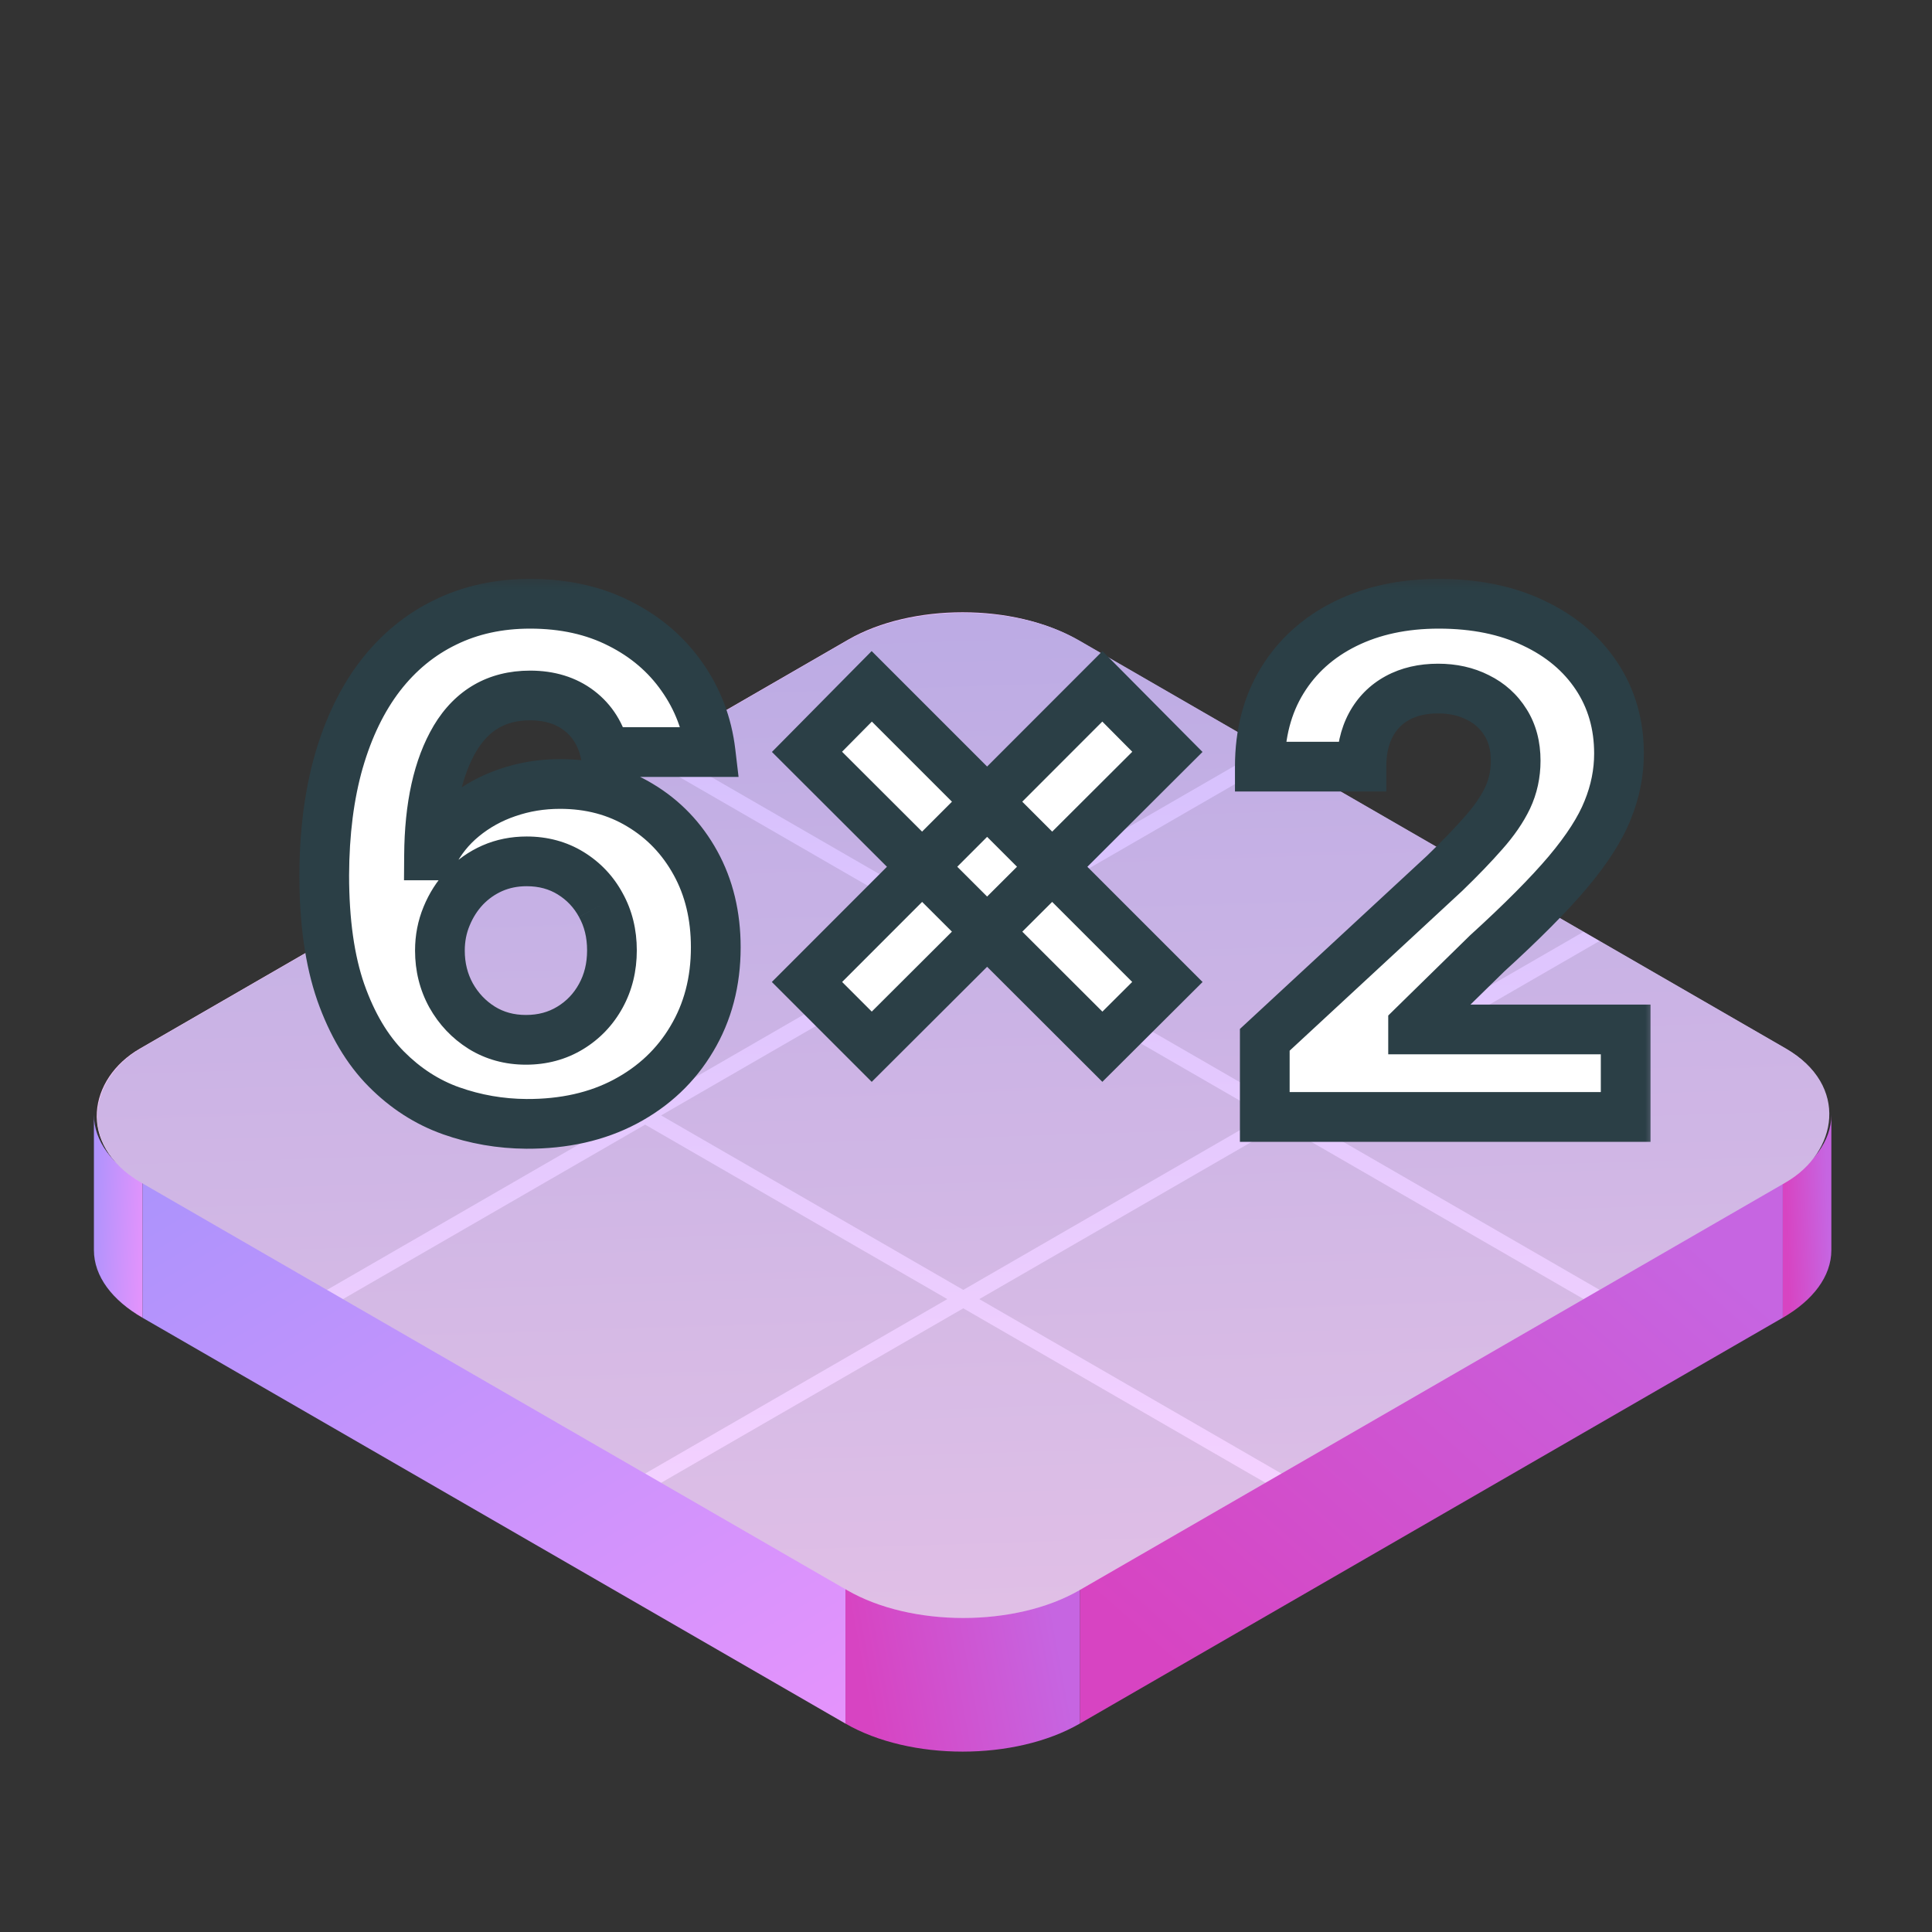 <svg width="64" height="64" viewBox="0 0 64 64" fill="none" xmlns="http://www.w3.org/2000/svg">
<rect x="0" y="0" width="64" height="64" fill="#333333" stroke="none"/>
<rect width="35.855" height="35.855" rx="4.378" transform="matrix(0.866 0.5 -0.866 0.5 31.889 19)" fill="url(#paint0_linear_2025_1564)"/>
<rect width="26.891" height="4.482" transform="matrix(0.866 0.5 0 1 4.719 39.169)" fill="url(#paint1_linear_2025_1564)"/>
<rect width="26.891" height="4.482" transform="matrix(0.866 -0.5 0 1 35.77 52.614)" fill="url(#paint2_linear_2025_1564)"/>
<path d="M3.111 36.928C3.111 37.803 3.725 38.595 4.719 39.169V43.651C3.725 43.077 3.111 42.285 3.111 41.41V36.928Z" fill="url(#paint3_linear_2025_1564)"/>
<path d="M28.007 52.614C30.151 53.852 33.626 53.852 35.77 52.614V57.096C33.626 58.334 30.151 58.334 28.007 57.096V52.614Z" fill="url(#paint4_linear_2025_1564)"/>
<path d="M60.666 36.928C60.666 37.803 60.052 38.595 59.059 39.169V43.651C60.052 43.077 60.666 42.285 60.666 41.41V36.928Z" fill="url(#paint5_linear_2025_1564)"/>
<g clip-path="url(#clip0_2025_1564)">
<rect width="35.899" height="35.899" rx="4.442" transform="matrix(0.866 0.5 -0.866 0.5 31.91 19)" fill="url(#paint6_linear_2025_1564)"/>
<rect width="11.559" height="11.559" transform="matrix(0.866 0.5 -0.866 0.5 31.91 19)" fill="black" fill-opacity="0.1"/>
<rect width="11.559" height="11.559" transform="matrix(0.866 0.5 -0.866 0.5 21.371 25.085)" fill="black" fill-opacity="0.1"/>
<rect width="11.559" height="11.559" transform="matrix(0.866 0.5 -0.866 0.5 21.371 37.255)" fill="black" fill-opacity="0.1"/>
<rect width="11.559" height="11.559" transform="matrix(0.866 0.5 -0.866 0.5 42.45 25.085)" fill="black" fill-opacity="0.1"/>
<rect width="11.559" height="11.559" transform="matrix(0.866 0.5 -0.866 0.5 42.45 37.255)" fill="black" fill-opacity="0.1"/>
<rect width="11.559" height="11.559" transform="matrix(0.866 0.5 -0.866 0.5 52.989 31.17)" fill="black" fill-opacity="0.1"/>
<rect width="11.559" height="11.559" transform="matrix(0.866 0.5 -0.866 0.5 10.832 31.17)" fill="black" fill-opacity="0.1"/>
<rect width="11.559" height="11.559" transform="matrix(0.866 0.5 -0.866 0.5 31.91 43.34)" fill="black" fill-opacity="0.1"/>
<rect width="11.559" height="11.559" transform="matrix(0.866 0.5 -0.866 0.5 31.91 31.17)" fill="black" fill-opacity="0.1"/>
</g>
<mask id="path-17-outside-1_2025_1564" maskUnits="userSpaceOnUse" x="9" y="19" width="46" height="20" fill="black">
<rect fill="white" x="9" y="19" width="46" height="20"/>
<path d="M17.439 37.229C16.576 37.224 15.744 37.079 14.941 36.795C14.144 36.511 13.429 36.05 12.796 35.411C12.162 34.773 11.66 33.927 11.289 32.873C10.923 31.819 10.74 30.526 10.74 28.992C10.746 27.583 10.907 26.325 11.223 25.217C11.546 24.103 12.004 23.159 12.599 22.384C13.2 21.608 13.918 21.019 14.753 20.615C15.588 20.205 16.524 20.001 17.561 20.001C18.68 20.001 19.669 20.219 20.526 20.656C21.383 21.087 22.071 21.674 22.589 22.416C23.113 23.159 23.43 23.991 23.539 24.914H20.043C19.906 24.33 19.619 23.871 19.183 23.538C18.746 23.205 18.206 23.039 17.561 23.039C16.47 23.039 15.64 23.514 15.072 24.463C14.51 25.413 14.223 26.704 14.212 28.337H14.327C14.578 27.84 14.916 27.417 15.342 27.067C15.774 26.712 16.262 26.442 16.808 26.257C17.36 26.066 17.941 25.97 18.552 25.97C19.546 25.97 20.43 26.205 21.205 26.674C21.98 27.138 22.592 27.777 23.04 28.59C23.487 29.404 23.711 30.335 23.711 31.383C23.711 32.518 23.446 33.528 22.917 34.412C22.393 35.297 21.658 35.99 20.714 36.492C19.775 36.989 18.683 37.235 17.439 37.229ZM17.422 34.445C17.968 34.445 18.457 34.314 18.888 34.052C19.319 33.79 19.658 33.435 19.903 32.988C20.149 32.54 20.272 32.038 20.272 31.481C20.272 30.924 20.149 30.425 19.903 29.983C19.663 29.54 19.33 29.188 18.904 28.926C18.479 28.664 17.993 28.533 17.447 28.533C17.037 28.533 16.658 28.61 16.309 28.762C15.965 28.915 15.662 29.128 15.4 29.401C15.143 29.674 14.941 29.991 14.794 30.351C14.646 30.706 14.573 31.085 14.573 31.489C14.573 32.03 14.695 32.524 14.941 32.971C15.192 33.419 15.531 33.776 15.957 34.044C16.388 34.311 16.876 34.445 17.422 34.445ZM36.518 34.675L26.733 24.906L28.878 22.736L38.671 32.529L36.518 34.675ZM28.878 34.675L26.733 32.529L36.518 22.736L38.671 24.906L28.878 34.675ZM41.898 37V34.445L47.867 28.918C48.375 28.427 48.801 27.985 49.145 27.591C49.494 27.198 49.759 26.814 49.939 26.437C50.119 26.055 50.209 25.642 50.209 25.2C50.209 24.709 50.097 24.286 49.873 23.931C49.65 23.571 49.344 23.295 48.956 23.104C48.569 22.908 48.129 22.809 47.638 22.809C47.125 22.809 46.677 22.913 46.295 23.12C45.913 23.328 45.618 23.625 45.41 24.013C45.203 24.401 45.099 24.862 45.099 25.397H41.734C41.734 24.3 41.982 23.347 42.479 22.539C42.976 21.731 43.672 21.106 44.567 20.664C45.462 20.222 46.494 20.001 47.662 20.001C48.863 20.001 49.909 20.214 50.799 20.639C51.694 21.06 52.39 21.644 52.887 22.392C53.383 23.14 53.632 23.997 53.632 24.963C53.632 25.596 53.506 26.221 53.255 26.838C53.01 27.455 52.57 28.14 51.937 28.893C51.303 29.641 50.411 30.539 49.259 31.587L46.811 33.987V34.101H53.853V37H41.898Z"/>
</mask>
<path d="M17.439 37.229C16.576 37.224 15.744 37.079 14.941 36.795C14.144 36.511 13.429 36.05 12.796 35.411C12.162 34.773 11.66 33.927 11.289 32.873C10.923 31.819 10.74 30.526 10.74 28.992C10.746 27.583 10.907 26.325 11.223 25.217C11.546 24.103 12.004 23.159 12.599 22.384C13.2 21.608 13.918 21.019 14.753 20.615C15.588 20.205 16.524 20.001 17.561 20.001C18.68 20.001 19.669 20.219 20.526 20.656C21.383 21.087 22.071 21.674 22.589 22.416C23.113 23.159 23.43 23.991 23.539 24.914H20.043C19.906 24.33 19.619 23.871 19.183 23.538C18.746 23.205 18.206 23.039 17.561 23.039C16.47 23.039 15.64 23.514 15.072 24.463C14.51 25.413 14.223 26.704 14.212 28.337H14.327C14.578 27.84 14.916 27.417 15.342 27.067C15.774 26.712 16.262 26.442 16.808 26.257C17.36 26.066 17.941 25.97 18.552 25.97C19.546 25.97 20.43 26.205 21.205 26.674C21.98 27.138 22.592 27.777 23.04 28.59C23.487 29.404 23.711 30.335 23.711 31.383C23.711 32.518 23.446 33.528 22.917 34.412C22.393 35.297 21.658 35.99 20.714 36.492C19.775 36.989 18.683 37.235 17.439 37.229ZM17.422 34.445C17.968 34.445 18.457 34.314 18.888 34.052C19.319 33.79 19.658 33.435 19.903 32.988C20.149 32.54 20.272 32.038 20.272 31.481C20.272 30.924 20.149 30.425 19.903 29.983C19.663 29.54 19.33 29.188 18.904 28.926C18.479 28.664 17.993 28.533 17.447 28.533C17.037 28.533 16.658 28.61 16.309 28.762C15.965 28.915 15.662 29.128 15.4 29.401C15.143 29.674 14.941 29.991 14.794 30.351C14.646 30.706 14.573 31.085 14.573 31.489C14.573 32.03 14.695 32.524 14.941 32.971C15.192 33.419 15.531 33.776 15.957 34.044C16.388 34.311 16.876 34.445 17.422 34.445ZM36.518 34.675L26.733 24.906L28.878 22.736L38.671 32.529L36.518 34.675ZM28.878 34.675L26.733 32.529L36.518 22.736L38.671 24.906L28.878 34.675ZM41.898 37V34.445L47.867 28.918C48.375 28.427 48.801 27.985 49.145 27.591C49.494 27.198 49.759 26.814 49.939 26.437C50.119 26.055 50.209 25.642 50.209 25.2C50.209 24.709 50.097 24.286 49.873 23.931C49.65 23.571 49.344 23.295 48.956 23.104C48.569 22.908 48.129 22.809 47.638 22.809C47.125 22.809 46.677 22.913 46.295 23.12C45.913 23.328 45.618 23.625 45.41 24.013C45.203 24.401 45.099 24.862 45.099 25.397H41.734C41.734 24.3 41.982 23.347 42.479 22.539C42.976 21.731 43.672 21.106 44.567 20.664C45.462 20.222 46.494 20.001 47.662 20.001C48.863 20.001 49.909 20.214 50.799 20.639C51.694 21.06 52.39 21.644 52.887 22.392C53.383 23.14 53.632 23.997 53.632 24.963C53.632 25.596 53.506 26.221 53.255 26.838C53.01 27.455 52.57 28.14 51.937 28.893C51.303 29.641 50.411 30.539 49.259 31.587L46.811 33.987V34.101H53.853V37H41.898Z" fill="white"/>
<path d="M17.439 37.229L17.433 38.053L17.435 38.053L17.439 37.229ZM14.941 36.795L14.665 37.571L14.666 37.572L14.941 36.795ZM12.796 35.411L12.211 35.991L12.211 35.991L12.796 35.411ZM11.289 32.873L10.511 33.143L10.512 33.147L11.289 32.873ZM10.74 28.992L9.917 28.988V28.992H10.74ZM11.223 25.217L10.432 24.988L10.432 24.991L11.223 25.217ZM12.599 22.384L11.948 21.879L11.946 21.882L12.599 22.384ZM14.753 20.615L15.111 21.356L15.115 21.354L14.753 20.615ZM20.526 20.656L20.152 21.39L20.155 21.391L20.526 20.656ZM22.589 22.416L21.914 22.888L21.916 22.891L22.589 22.416ZM23.539 24.914V25.737H24.466L24.357 24.817L23.539 24.914ZM20.043 24.914L19.241 25.101L19.389 25.737H20.043V24.914ZM15.072 24.463L14.365 24.041L14.364 24.044L15.072 24.463ZM14.212 28.337L13.389 28.331L13.383 29.16H14.212V28.337ZM14.327 28.337V29.16H14.834L15.062 28.708L14.327 28.337ZM15.342 27.067L15.865 27.704L15.866 27.703L15.342 27.067ZM16.808 26.257L17.073 27.036L17.078 27.035L16.808 26.257ZM21.205 26.674L20.779 27.379L20.782 27.381L21.205 26.674ZM22.917 34.412L22.21 33.989L22.208 33.993L22.917 34.412ZM20.714 36.492L21.099 37.22L21.101 37.219L20.714 36.492ZM18.888 34.052L19.316 34.756L19.316 34.756L18.888 34.052ZM19.903 32.988L20.625 33.384L20.625 33.384L19.903 32.988ZM19.903 29.983L19.18 30.376L19.183 30.382L19.903 29.983ZM18.904 28.926L19.336 28.225L19.336 28.225L18.904 28.926ZM16.309 28.762L15.979 28.008L15.974 28.01L16.309 28.762ZM15.4 29.401L14.806 28.831L14.8 28.837L15.4 29.401ZM14.794 30.351L15.554 30.667L15.556 30.663L14.794 30.351ZM14.941 32.971L14.219 33.367L14.223 33.374L14.941 32.971ZM15.957 34.044L15.518 34.741L15.522 34.744L15.957 34.044ZM17.439 37.229L17.444 36.406C16.672 36.401 15.931 36.272 15.216 36.019L14.941 36.795L14.666 37.572C15.557 37.887 16.48 38.047 17.433 38.053L17.439 37.229ZM14.941 36.795L15.217 36.02C14.544 35.78 13.932 35.388 13.38 34.832L12.796 35.411L12.211 35.991C12.925 36.712 13.744 37.243 14.665 37.571L14.941 36.795ZM12.796 35.411L13.38 34.832C12.851 34.298 12.406 33.565 12.066 32.599L11.289 32.873L10.512 33.147C10.915 34.288 11.474 35.248 12.211 35.991L12.796 35.411ZM11.289 32.873L12.067 32.603C11.74 31.662 11.564 30.466 11.564 28.992H10.74H9.917C9.917 30.585 10.106 31.977 10.511 33.143L11.289 32.873ZM10.74 28.992L11.564 28.995C11.569 27.646 11.723 26.465 12.015 25.443L11.223 25.217L10.432 24.991C10.09 26.185 9.923 27.521 9.917 28.988L10.74 28.992ZM11.223 25.217L12.015 25.445C12.313 24.413 12.73 23.565 13.252 22.885L12.599 22.384L11.946 21.882C11.278 22.752 10.778 23.794 10.432 24.988L11.223 25.217ZM12.599 22.384L13.25 22.888C13.777 22.207 14.397 21.702 15.111 21.356L14.753 20.615L14.394 19.873C13.438 20.336 12.622 21.009 11.948 21.879L12.599 22.384ZM14.753 20.615L15.115 21.354C15.825 21.006 16.635 20.824 17.561 20.824V20.001V19.177C16.413 19.177 15.351 19.404 14.39 19.875L14.753 20.615ZM17.561 20.001V20.824C18.572 20.824 19.428 21.021 20.152 21.39L20.526 20.656L20.9 19.922C19.909 19.417 18.789 19.177 17.561 19.177V20.001ZM20.526 20.656L20.155 21.391C20.898 21.765 21.478 22.264 21.914 22.888L22.589 22.416L23.264 21.945C22.663 21.084 21.867 20.409 20.896 19.92L20.526 20.656ZM22.589 22.416L21.916 22.891C22.36 23.519 22.628 24.221 22.721 25.011L23.539 24.914L24.357 24.817C24.232 23.761 23.867 22.798 23.262 21.941L22.589 22.416ZM23.539 24.914V24.09H20.043V24.914V25.737H23.539V24.914ZM20.043 24.914L20.845 24.726C20.669 23.974 20.285 23.343 19.682 22.883L19.183 23.538L18.683 24.193C18.954 24.399 19.143 24.685 19.241 25.101L20.043 24.914ZM19.183 23.538L19.682 22.883C19.078 22.423 18.354 22.215 17.561 22.215V23.039V23.862C18.058 23.862 18.414 23.988 18.683 24.193L19.183 23.538ZM17.561 23.039V22.215C16.175 22.215 15.079 22.846 14.365 24.041L15.072 24.463L15.779 24.886C16.201 24.181 16.764 23.862 17.561 23.862V23.039ZM15.072 24.463L14.364 24.044C13.7 25.165 13.4 26.618 13.389 28.331L14.212 28.337L15.036 28.342C15.046 26.791 15.32 25.661 15.781 24.883L15.072 24.463ZM14.212 28.337V29.16H14.327V28.337V27.513H14.212V28.337ZM14.327 28.337L15.062 28.708C15.262 28.312 15.528 27.98 15.865 27.704L15.342 27.067L14.82 26.431C14.305 26.854 13.894 27.367 13.592 27.965L14.327 28.337ZM15.342 27.067L15.866 27.703C16.218 27.414 16.618 27.191 17.073 27.036L16.808 26.257L16.543 25.477C15.906 25.694 15.329 26.011 14.819 26.431L15.342 27.067ZM16.808 26.257L17.078 27.035C17.538 26.875 18.028 26.794 18.552 26.794V25.97V25.147C17.854 25.147 17.181 25.256 16.538 25.479L16.808 26.257ZM18.552 25.97V26.794C19.41 26.794 20.144 26.995 20.779 27.379L21.205 26.674L21.632 25.97C20.716 25.415 19.681 25.147 18.552 25.147V25.97ZM21.205 26.674L20.782 27.381C21.429 27.768 21.939 28.298 22.318 28.988L23.04 28.59L23.761 28.193C23.245 27.256 22.532 26.509 21.628 25.968L21.205 26.674ZM23.04 28.59L22.318 28.988C22.691 29.664 22.887 30.455 22.887 31.383H23.711H24.535C24.535 30.214 24.284 29.143 23.761 28.193L23.04 28.59ZM23.711 31.383H22.887C22.887 32.385 22.655 33.246 22.21 33.989L22.917 34.412L23.623 34.836C24.237 33.81 24.535 32.652 24.535 31.383H23.711ZM22.917 34.412L22.208 33.993C21.764 34.742 21.144 35.331 20.327 35.765L20.714 36.492L21.101 37.219C22.173 36.649 23.021 35.852 23.625 34.832L22.917 34.412ZM20.714 36.492L20.329 35.764C19.529 36.188 18.575 36.411 17.442 36.406L17.439 37.229L17.435 38.053C18.792 38.059 20.021 37.79 21.099 37.22L20.714 36.492ZM17.422 34.445V35.269C18.106 35.269 18.745 35.103 19.316 34.756L18.888 34.052L18.46 33.348C18.169 33.526 17.83 33.622 17.422 33.622V34.445ZM18.888 34.052L19.316 34.756C19.872 34.418 20.311 33.956 20.625 33.384L19.903 32.988L19.181 32.591C19.004 32.914 18.767 33.162 18.46 33.348L18.888 34.052ZM19.903 32.988L20.625 33.384C20.944 32.804 21.095 32.163 21.095 31.481H20.272H19.448C19.448 31.912 19.355 32.276 19.181 32.591L19.903 32.988ZM20.272 31.481H21.095C21.095 30.799 20.944 30.159 20.623 29.582L19.903 29.983L19.183 30.382C19.355 30.69 19.448 31.05 19.448 31.481H20.272ZM19.903 29.983L20.627 29.589C20.319 29.021 19.885 28.563 19.336 28.225L18.904 28.926L18.473 29.628C18.775 29.814 19.008 30.059 19.18 30.375L19.903 29.983ZM18.904 28.926L19.336 28.225C18.768 27.876 18.131 27.71 17.447 27.71V28.533V29.357C17.855 29.357 18.189 29.453 18.473 29.628L18.904 28.926ZM17.447 28.533V27.71C16.932 27.71 16.439 27.806 15.979 28.008L16.309 28.762L16.639 29.517C16.877 29.413 17.142 29.357 17.447 29.357V28.533ZM16.309 28.762L15.974 28.01C15.532 28.206 15.141 28.481 14.806 28.831L15.4 29.401L15.994 29.971C16.182 29.775 16.397 29.624 16.643 29.515L16.309 28.762ZM15.4 29.401L14.8 28.837C14.471 29.186 14.216 29.589 14.031 30.039L14.794 30.351L15.556 30.663C15.667 30.392 15.815 30.162 16 29.965L15.4 29.401ZM14.794 30.351L14.033 30.035C13.842 30.495 13.749 30.982 13.749 31.489H14.573H15.396C15.396 31.188 15.451 30.916 15.554 30.667L14.794 30.351ZM14.573 31.489H13.749C13.749 32.16 13.903 32.791 14.219 33.367L14.941 32.971L15.663 32.575C15.488 32.256 15.396 31.899 15.396 31.489H14.573ZM14.941 32.971L14.223 33.374C14.54 33.939 14.974 34.399 15.518 34.741L15.957 34.044L16.395 33.347C16.088 33.154 15.845 32.899 15.659 32.568L14.941 32.971ZM15.957 34.044L15.522 34.744C16.094 35.098 16.735 35.269 17.422 35.269V34.445V33.622C17.018 33.622 16.682 33.525 16.391 33.344L15.957 34.044ZM36.518 34.675L35.936 35.257L36.517 35.837L37.099 35.258L36.518 34.675ZM26.733 24.906L26.147 24.327L25.571 24.909L26.151 25.488L26.733 24.906ZM28.878 22.736L29.46 22.153L28.875 21.568L28.292 22.157L28.878 22.736ZM38.671 32.529L39.253 33.112L39.837 32.53L39.254 31.947L38.671 32.529ZM28.878 34.675L28.296 35.257L28.877 35.838L29.459 35.258L28.878 34.675ZM26.733 32.529L26.15 31.947L25.568 32.529L26.15 33.111L26.733 32.529ZM36.518 22.736L37.102 22.155L36.52 21.569L35.935 22.154L36.518 22.736ZM38.671 24.906L39.253 25.489L39.835 24.909L39.256 24.326L38.671 24.906ZM36.518 34.675L37.1 34.092L27.314 24.323L26.733 24.906L26.151 25.488L35.936 35.257L36.518 34.675ZM26.733 24.906L27.318 25.485L29.464 23.315L28.878 22.736L28.292 22.157L26.147 24.327L26.733 24.906ZM28.878 22.736L28.296 23.318L38.089 33.111L38.671 32.529L39.254 31.947L29.46 22.153L28.878 22.736ZM38.671 32.529L38.09 31.946L35.937 34.091L36.518 34.675L37.099 35.258L39.253 33.112L38.671 32.529ZM28.878 34.675L29.46 34.092L27.315 31.947L26.733 32.529L26.15 33.111L28.296 35.257L28.878 34.675ZM26.733 32.529L27.315 33.111L37.1 23.318L36.518 22.736L35.935 22.154L26.15 31.947L26.733 32.529ZM36.518 22.736L35.933 23.316L38.087 25.486L38.671 24.906L39.256 24.326L37.102 22.155L36.518 22.736ZM38.671 24.906L38.09 24.323L28.296 34.091L28.878 34.675L29.459 35.258L39.253 25.489L38.671 24.906ZM41.898 37H41.074V37.824H41.898V37ZM41.898 34.445L41.338 33.841L41.074 34.085V34.445H41.898ZM47.867 28.918L48.427 29.522L48.433 29.516L48.44 29.51L47.867 28.918ZM49.145 27.591L48.529 27.044L48.525 27.049L49.145 27.591ZM49.939 26.437L50.682 26.792L50.684 26.788L49.939 26.437ZM49.873 23.931L49.174 24.366L49.177 24.37L49.873 23.931ZM48.956 23.104L48.584 23.839L48.592 23.843L48.956 23.104ZM45.41 24.013L46.137 24.402L46.137 24.402L45.41 24.013ZM45.099 25.397V26.22H45.923V25.397H45.099ZM41.734 25.397H40.91V26.22H41.734V25.397ZM42.479 22.539L43.181 22.97L43.181 22.97L42.479 22.539ZM44.567 20.664L44.202 19.926L44.202 19.926L44.567 20.664ZM50.799 20.639L50.443 21.382L50.449 21.385L50.799 20.639ZM52.887 22.392L52.201 22.847L52.201 22.847L52.887 22.392ZM53.255 26.838L52.492 26.528L52.49 26.533L53.255 26.838ZM51.937 28.893L52.565 29.425L52.567 29.423L51.937 28.893ZM49.259 31.587L48.705 30.978L48.694 30.988L48.683 30.999L49.259 31.587ZM46.811 33.987L46.234 33.398L45.987 33.641V33.987H46.811ZM46.811 34.101H45.987V34.925H46.811V34.101ZM53.853 34.101H54.676V33.278H53.853V34.101ZM53.853 37V37.824H54.676V37H53.853ZM41.898 37H42.721V34.445H41.898H41.074V37H41.898ZM41.898 34.445L42.457 35.05L48.427 29.522L47.867 28.918L47.308 28.314L41.338 33.841L41.898 34.445ZM47.867 28.918L48.44 29.51C48.959 29.008 49.401 28.549 49.764 28.134L49.145 27.591L48.525 27.049C48.2 27.42 47.791 27.846 47.294 28.326L47.867 28.918ZM49.145 27.591L49.76 28.139C50.148 27.702 50.461 27.254 50.682 26.792L49.939 26.437L49.196 26.081C49.056 26.373 48.84 26.695 48.529 27.044L49.145 27.591ZM49.939 26.437L50.684 26.788C50.918 26.291 51.032 25.758 51.032 25.2H50.209H49.386C49.386 25.527 49.32 25.819 49.194 26.086L49.939 26.437ZM50.209 25.2H51.032C51.032 24.581 50.89 23.999 50.57 23.492L49.873 23.931L49.177 24.37C49.304 24.573 49.386 24.837 49.386 25.2H50.209ZM49.873 23.931L50.573 23.497C50.266 23.003 49.843 22.623 49.32 22.366L48.956 23.104L48.592 23.843C48.844 23.967 49.033 24.139 49.174 24.366L49.873 23.931ZM48.956 23.104L49.329 22.37C48.811 22.107 48.242 21.986 47.638 21.986V22.809V23.633C48.017 23.633 48.326 23.708 48.584 23.839L48.956 23.104ZM47.638 22.809V21.986C47.012 21.986 46.425 22.113 45.902 22.397L46.295 23.12L46.688 23.844C46.929 23.713 47.237 23.633 47.638 23.633V22.809ZM46.295 23.12L45.902 22.397C45.377 22.682 44.967 23.097 44.684 23.624L45.41 24.013L46.137 24.402C46.269 24.154 46.449 23.974 46.688 23.844L46.295 23.12ZM45.41 24.013L44.684 23.624C44.401 24.155 44.276 24.756 44.276 25.397H45.099H45.923C45.923 24.968 46.006 24.646 46.137 24.402L45.41 24.013ZM45.099 25.397V24.573H41.734V25.397V26.22H45.099V25.397ZM41.734 25.397H42.557C42.557 24.428 42.775 23.629 43.181 22.97L42.479 22.539L41.778 22.108C41.189 23.065 40.91 24.172 40.91 25.397H41.734ZM42.479 22.539L43.181 22.97C43.592 22.302 44.168 21.78 44.932 21.402L44.567 20.664L44.202 19.926C43.176 20.433 42.36 21.161 41.778 22.108L42.479 22.539ZM44.567 20.664L44.932 21.402C45.696 21.025 46.599 20.824 47.662 20.824V20.001V19.177C46.389 19.177 45.229 19.419 44.202 19.926L44.567 20.664ZM47.662 20.001V20.824C48.767 20.824 49.686 21.02 50.443 21.382L50.799 20.639L51.154 19.896C50.132 19.407 48.96 19.177 47.662 19.177V20.001ZM50.799 20.639L50.449 21.385C51.222 21.748 51.796 22.238 52.201 22.847L52.887 22.392L53.573 21.936C52.984 21.05 52.166 20.372 51.149 19.894L50.799 20.639ZM52.887 22.392L52.201 22.847C52.601 23.45 52.808 24.146 52.808 24.963H53.632H54.455C54.455 23.848 54.166 22.829 53.573 21.936L52.887 22.392ZM53.632 24.963H52.808C52.808 25.484 52.706 26.004 52.492 26.528L53.255 26.838L54.018 27.149C54.307 26.438 54.455 25.708 54.455 24.963H53.632ZM53.255 26.838L52.49 26.533C52.289 27.039 51.908 27.648 51.306 28.363L51.937 28.893L52.567 29.423C53.233 28.632 53.73 27.871 54.02 27.143L53.255 26.838ZM51.937 28.893L51.308 28.361C50.707 29.071 49.844 29.942 48.705 30.978L49.259 31.587L49.813 32.197C50.978 31.137 51.9 30.212 52.565 29.425L51.937 28.893ZM49.259 31.587L48.683 30.999L46.234 33.398L46.811 33.987L47.387 34.575L49.836 32.176L49.259 31.587ZM46.811 33.987H45.987V34.101H46.811H47.634V33.987H46.811ZM46.811 34.101V34.925H53.853V34.101V33.278H46.811V34.101ZM53.853 34.101H53.029V37H53.853H54.676V34.101H53.853ZM53.853 37V36.176H41.898V37V37.824H53.853V37Z" fill="#2B3F46" mask="url(#path-17-outside-1_2025_1564)"/>
<defs>
<linearGradient id="paint0_linear_2025_1564" x1="35.841" y1="35.864" x2="-1.882" y2="2.084" gradientUnits="userSpaceOnUse">
<stop stop-color="#FFD5EF"/>
<stop offset="1" stop-color="#EFBDFD"/>
</linearGradient>
<linearGradient id="paint1_linear_2025_1564" x1="0" y1="0" x2="15.963" y2="15.637" gradientUnits="userSpaceOnUse">
<stop stop-color="#AC93FC"/>
<stop offset="1" stop-color="#E593FC"/>
</linearGradient>
<linearGradient id="paint2_linear_2025_1564" x1="-8.23702e-06" y1="-0.004" x2="14.416" y2="-11.351" gradientUnits="userSpaceOnUse">
<stop stop-color="#D744C2"/>
<stop offset="1" stop-color="#C665E1"/>
</linearGradient>
<linearGradient id="paint3_linear_2025_1564" x1="3.111" y1="36.928" x2="4.978" y2="37.001" gradientUnits="userSpaceOnUse">
<stop stop-color="#AC93FC"/>
<stop offset="1" stop-color="#E593FC"/>
</linearGradient>
<linearGradient id="paint4_linear_2025_1564" x1="28.007" y1="52.609" x2="34.516" y2="51.384" gradientUnits="userSpaceOnUse">
<stop stop-color="#D744C2"/>
<stop offset="1" stop-color="#C665E1"/>
</linearGradient>
<linearGradient id="paint5_linear_2025_1564" x1="59.059" y1="36.922" x2="60.453" y2="36.878" gradientUnits="userSpaceOnUse">
<stop stop-color="#D744C2"/>
<stop offset="1" stop-color="#C665E1"/>
</linearGradient>
<linearGradient id="paint6_linear_2025_1564" x1="35.885" y1="35.908" x2="-1.884" y2="2.087" gradientUnits="userSpaceOnUse">
<stop stop-color="#FAD5FF"/>
<stop offset="1" stop-color="#CFBDFD"/>
</linearGradient>
<clipPath id="clip0_2025_1564">
<rect width="35.899" height="35.899" rx="4.442" transform="matrix(0.866 0.5 -0.866 0.5 31.91 19)" fill="white"/>
</clipPath>
</defs>
</svg>
